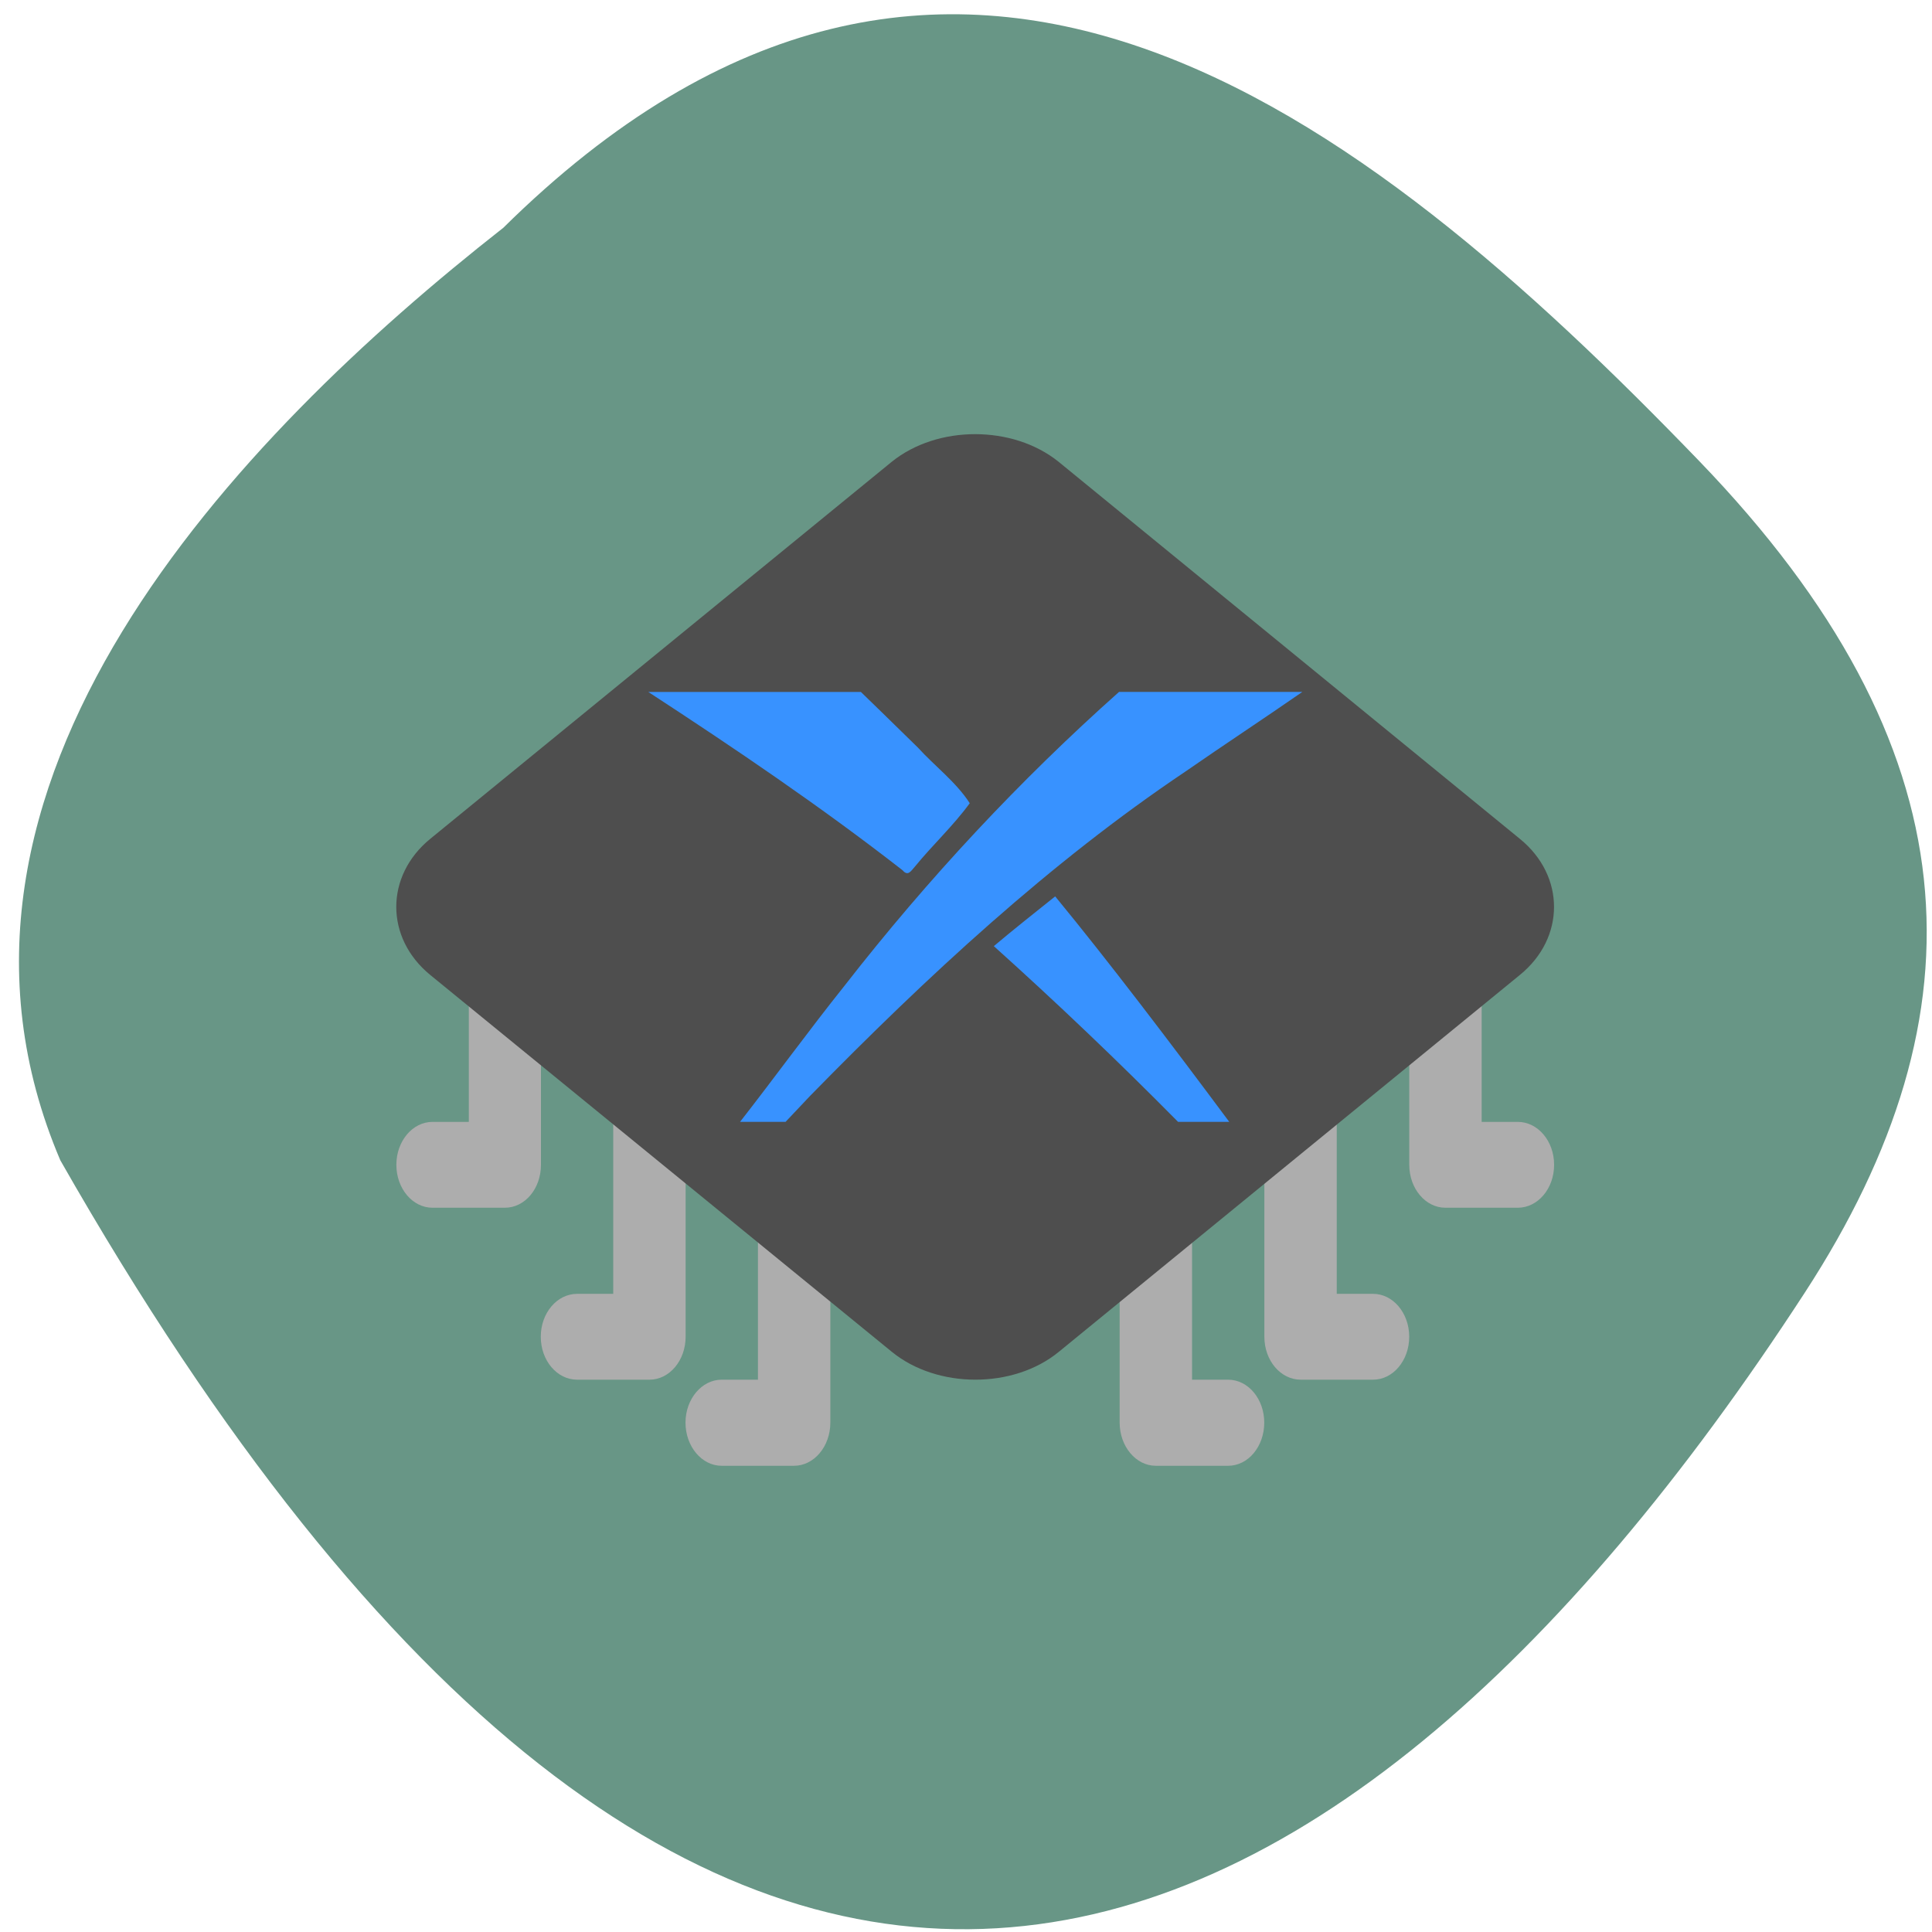 <svg xmlns="http://www.w3.org/2000/svg" viewBox="0 0 32 32"><path d="m 8.328 3.781 c 7.391 -7.309 14.211 -1.957 19.816 3.855 c 4.566 4.734 4.773 9.125 1.75 13.773 c -7.902 12.152 -18.16 16.656 -28.895 -2.191 c -2.648 -6.215 2.938 -11.992 7.328 -15.438" fill="#689686"/><path d="m 8.363 13.598 c -0.332 0 -0.598 0.32 -0.598 0.711 v 4.273 h -0.602 c -0.328 0 -0.598 0.316 -0.598 0.711 c 0 0.395 0.27 0.711 0.598 0.711 h 1.199 c 0.332 0 0.598 -0.316 0.598 -0.711 v -4.984 c 0 -0.391 -0.266 -0.711 -0.598 -0.711 m 15.578 0 c -0.328 0 -0.598 0.32 -0.598 0.711 v 4.984 c 0 0.395 0.27 0.711 0.598 0.711 h 1.199 c 0.332 0 0.602 -0.316 0.602 -0.711 c 0 -0.395 -0.27 -0.711 -0.602 -0.711 h -0.598 v -4.273 c 0 -0.391 -0.27 -0.711 -0.602 -0.711 m -13.18 2.137 c -0.332 0 -0.602 0.316 -0.602 0.711 v 4.984 h -0.598 c -0.332 0 -0.602 0.316 -0.602 0.711 c 0 0.395 0.27 0.711 0.602 0.711 h 1.199 c 0.328 0 0.598 -0.316 0.598 -0.711 v -5.695 c 0 -0.395 -0.27 -0.711 -0.598 -0.711 m 10.77 0 c -0.324 0.008 -0.586 0.324 -0.586 0.711 v 5.695 c 0 0.395 0.27 0.711 0.602 0.711 h 1.199 c 0.328 0 0.598 -0.316 0.598 -0.711 c 0 -0.395 -0.27 -0.711 -0.598 -0.711 h -0.602 v -4.984 c 0 -0.395 -0.266 -0.711 -0.598 -0.711 c -0.004 0 -0.012 0 -0.016 0 m -8.375 1.422 c -0.328 0 -0.598 0.32 -0.598 0.711 v 4.984 h -0.602 c -0.328 0 -0.598 0.32 -0.598 0.711 c 0 0.395 0.27 0.715 0.598 0.715 h 1.199 c 0.332 0 0.602 -0.32 0.602 -0.715 v -5.695 c 0 -0.391 -0.27 -0.711 -0.602 -0.711 m 5.98 0 c -0.328 0.012 -0.586 0.324 -0.586 0.711 v 5.695 c 0 0.395 0.27 0.715 0.598 0.715 h 1.199 c 0.332 0 0.598 -0.32 0.598 -0.715 c 0 -0.391 -0.266 -0.711 -0.598 -0.711 h -0.598 v -4.984 c 0 -0.391 -0.27 -0.711 -0.602 -0.711 c -0.004 0 -0.008 0 -0.012 0" fill="#adadad"/><path d="m 16.15 7.191 c -0.5 0 -1 0.152 -1.379 0.457 l -7.645 6.246 c -0.75 0.613 -0.75 1.641 0 2.254 l 7.645 6.242 c 0.75 0.613 2.01 0.617 2.762 0.004 l 7.641 -6.246 c 0.754 -0.613 0.754 -1.641 0 -2.254 l -7.641 -6.246 c -0.379 -0.305 -0.879 -0.457 -1.383 -0.457" fill="#4e4e4e"/><path d="m 14.258 11.461 h -3.52 c 1.426 0.93 2.848 1.891 4.211 2.953 c 0.09 0.105 0.137 0.016 0.207 -0.063 c 0.293 -0.359 0.629 -0.668 0.906 -1.047 c -0.223 -0.348 -0.578 -0.613 -0.859 -0.922 c -0.313 -0.309 -0.945 -0.922 -0.945 -0.922 m 4.277 0 c -1.637 1.457 -3.16 3.086 -4.547 4.867 c -0.59 0.738 -1.148 1.508 -1.73 2.254 h 0.754 l 0.406 -0.43 c 1.945 -1.988 3.98 -3.871 6.215 -5.371 c 0.641 -0.445 1.297 -0.875 1.938 -1.32 m -4.094 3.387 c -0.34 0.273 -0.684 0.543 -1.016 0.824 c 1.039 0.934 2.059 1.906 3.051 2.91 h 0.848 c -0.977 -1.313 -1.996 -2.656 -2.883 -3.734" fill="#3892ff"/></svg>